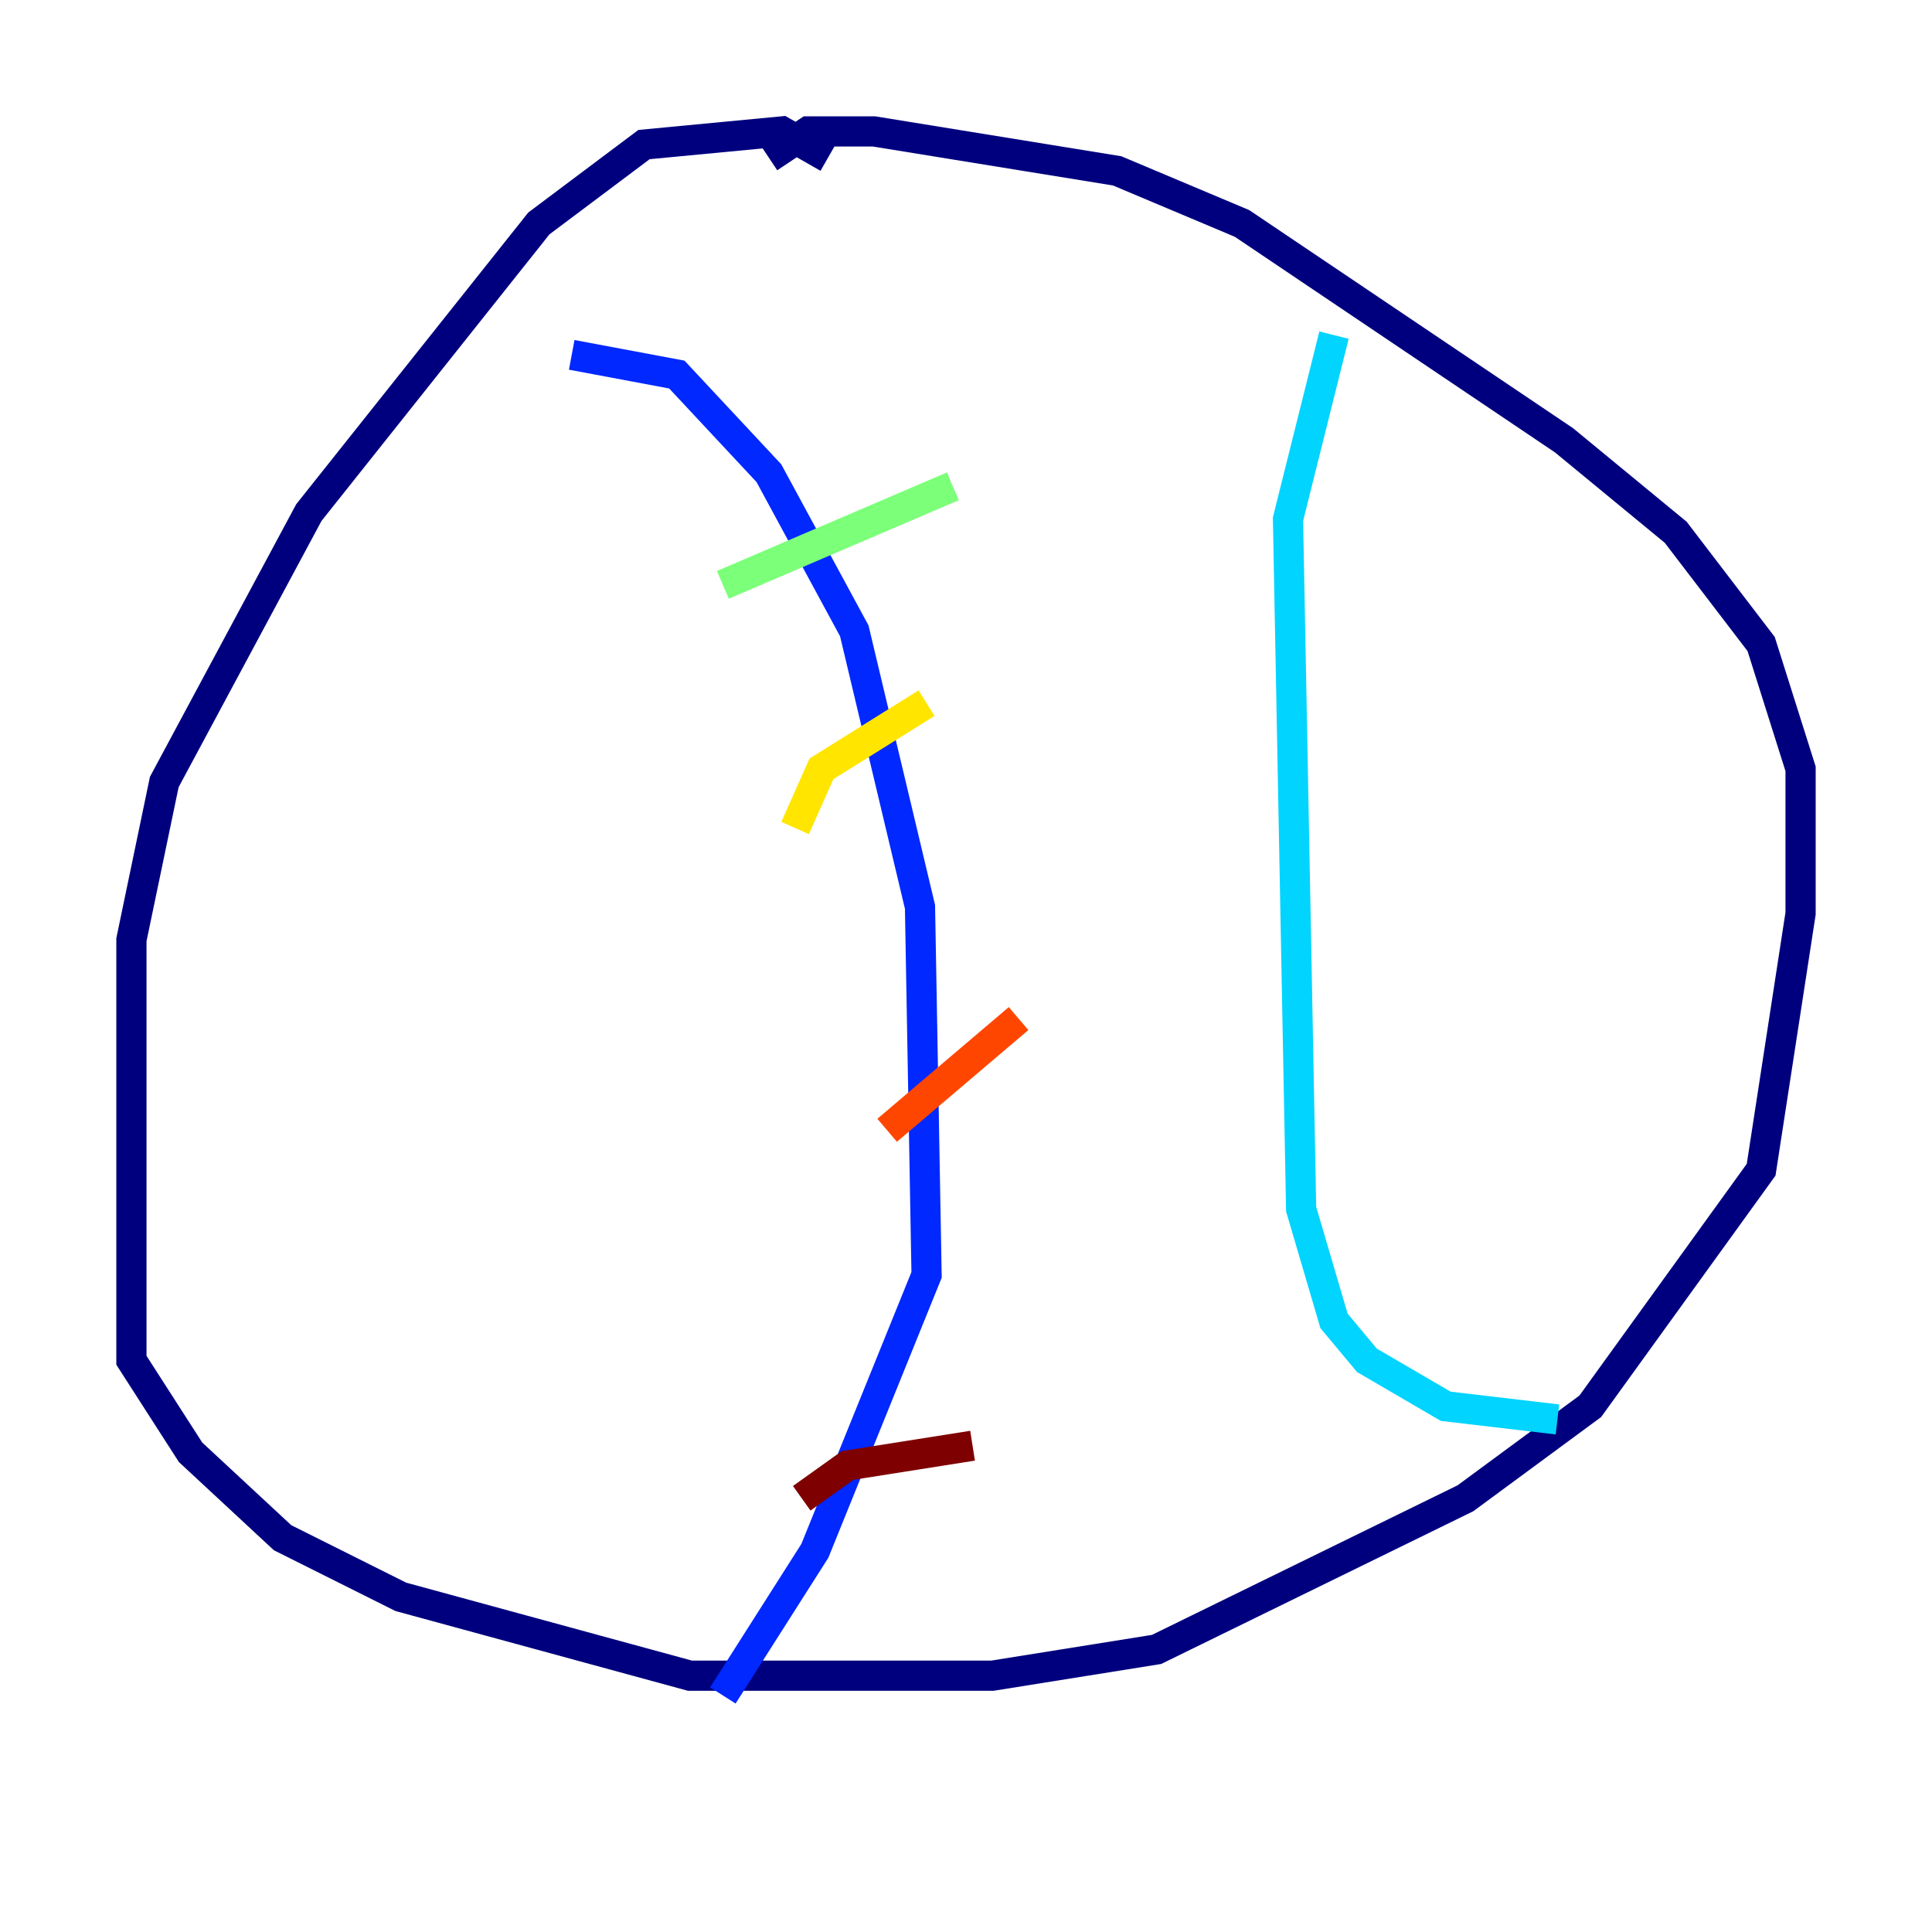 <?xml version="1.0" encoding="utf-8" ?>
<svg baseProfile="tiny" height="128" version="1.2" viewBox="0,0,128,128" width="128" xmlns="http://www.w3.org/2000/svg" xmlns:ev="http://www.w3.org/2001/xml-events" xmlns:xlink="http://www.w3.org/1999/xlink"><defs /><polyline fill="none" points="54.857,10.449 51.809,8.707 42.667,9.578 35.701,14.803 20.463,33.959 10.884,51.809 8.707,62.258 8.707,90.122 12.626,96.218 18.721,101.878 26.558,105.796 45.714,111.02 65.742,111.02 76.626,109.279 97.088,99.265 105.361,93.17 116.68,77.497 119.293,60.517 119.293,50.939 116.68,42.667 111.02,35.265 103.619,29.17 82.286,14.803 74.014,11.32 57.905,8.707 53.551,8.707 50.939,10.449" stroke="#00007f" stroke-width="2" /><polyline fill="none" points="37.878,23.51 44.843,24.816 50.939,31.347 56.599,41.796 60.952,60.082 61.388,84.463 53.986,102.748 47.891,112.326" stroke="#0028ff" stroke-width="2" /><polyline fill="none" points="88.381,22.204 85.333,34.395 86.204,80.109 88.381,87.51 90.558,90.122 95.782,93.17 103.184,94.041" stroke="#00d4ff" stroke-width="2" /><polyline fill="none" points="47.891,38.748 63.129,32.218" stroke="#7cff79" stroke-width="2" /><polyline fill="none" points="52.68,54.857 54.422,50.939 61.388,46.585" stroke="#ffe500" stroke-width="2" /><polyline fill="none" points="58.776,74.884 67.483,67.483" stroke="#ff4600" stroke-width="2" /><polyline fill="none" points="53.116,99.265 56.163,97.088 64.435,95.782" stroke="#7f0000" stroke-width="2" /></svg>